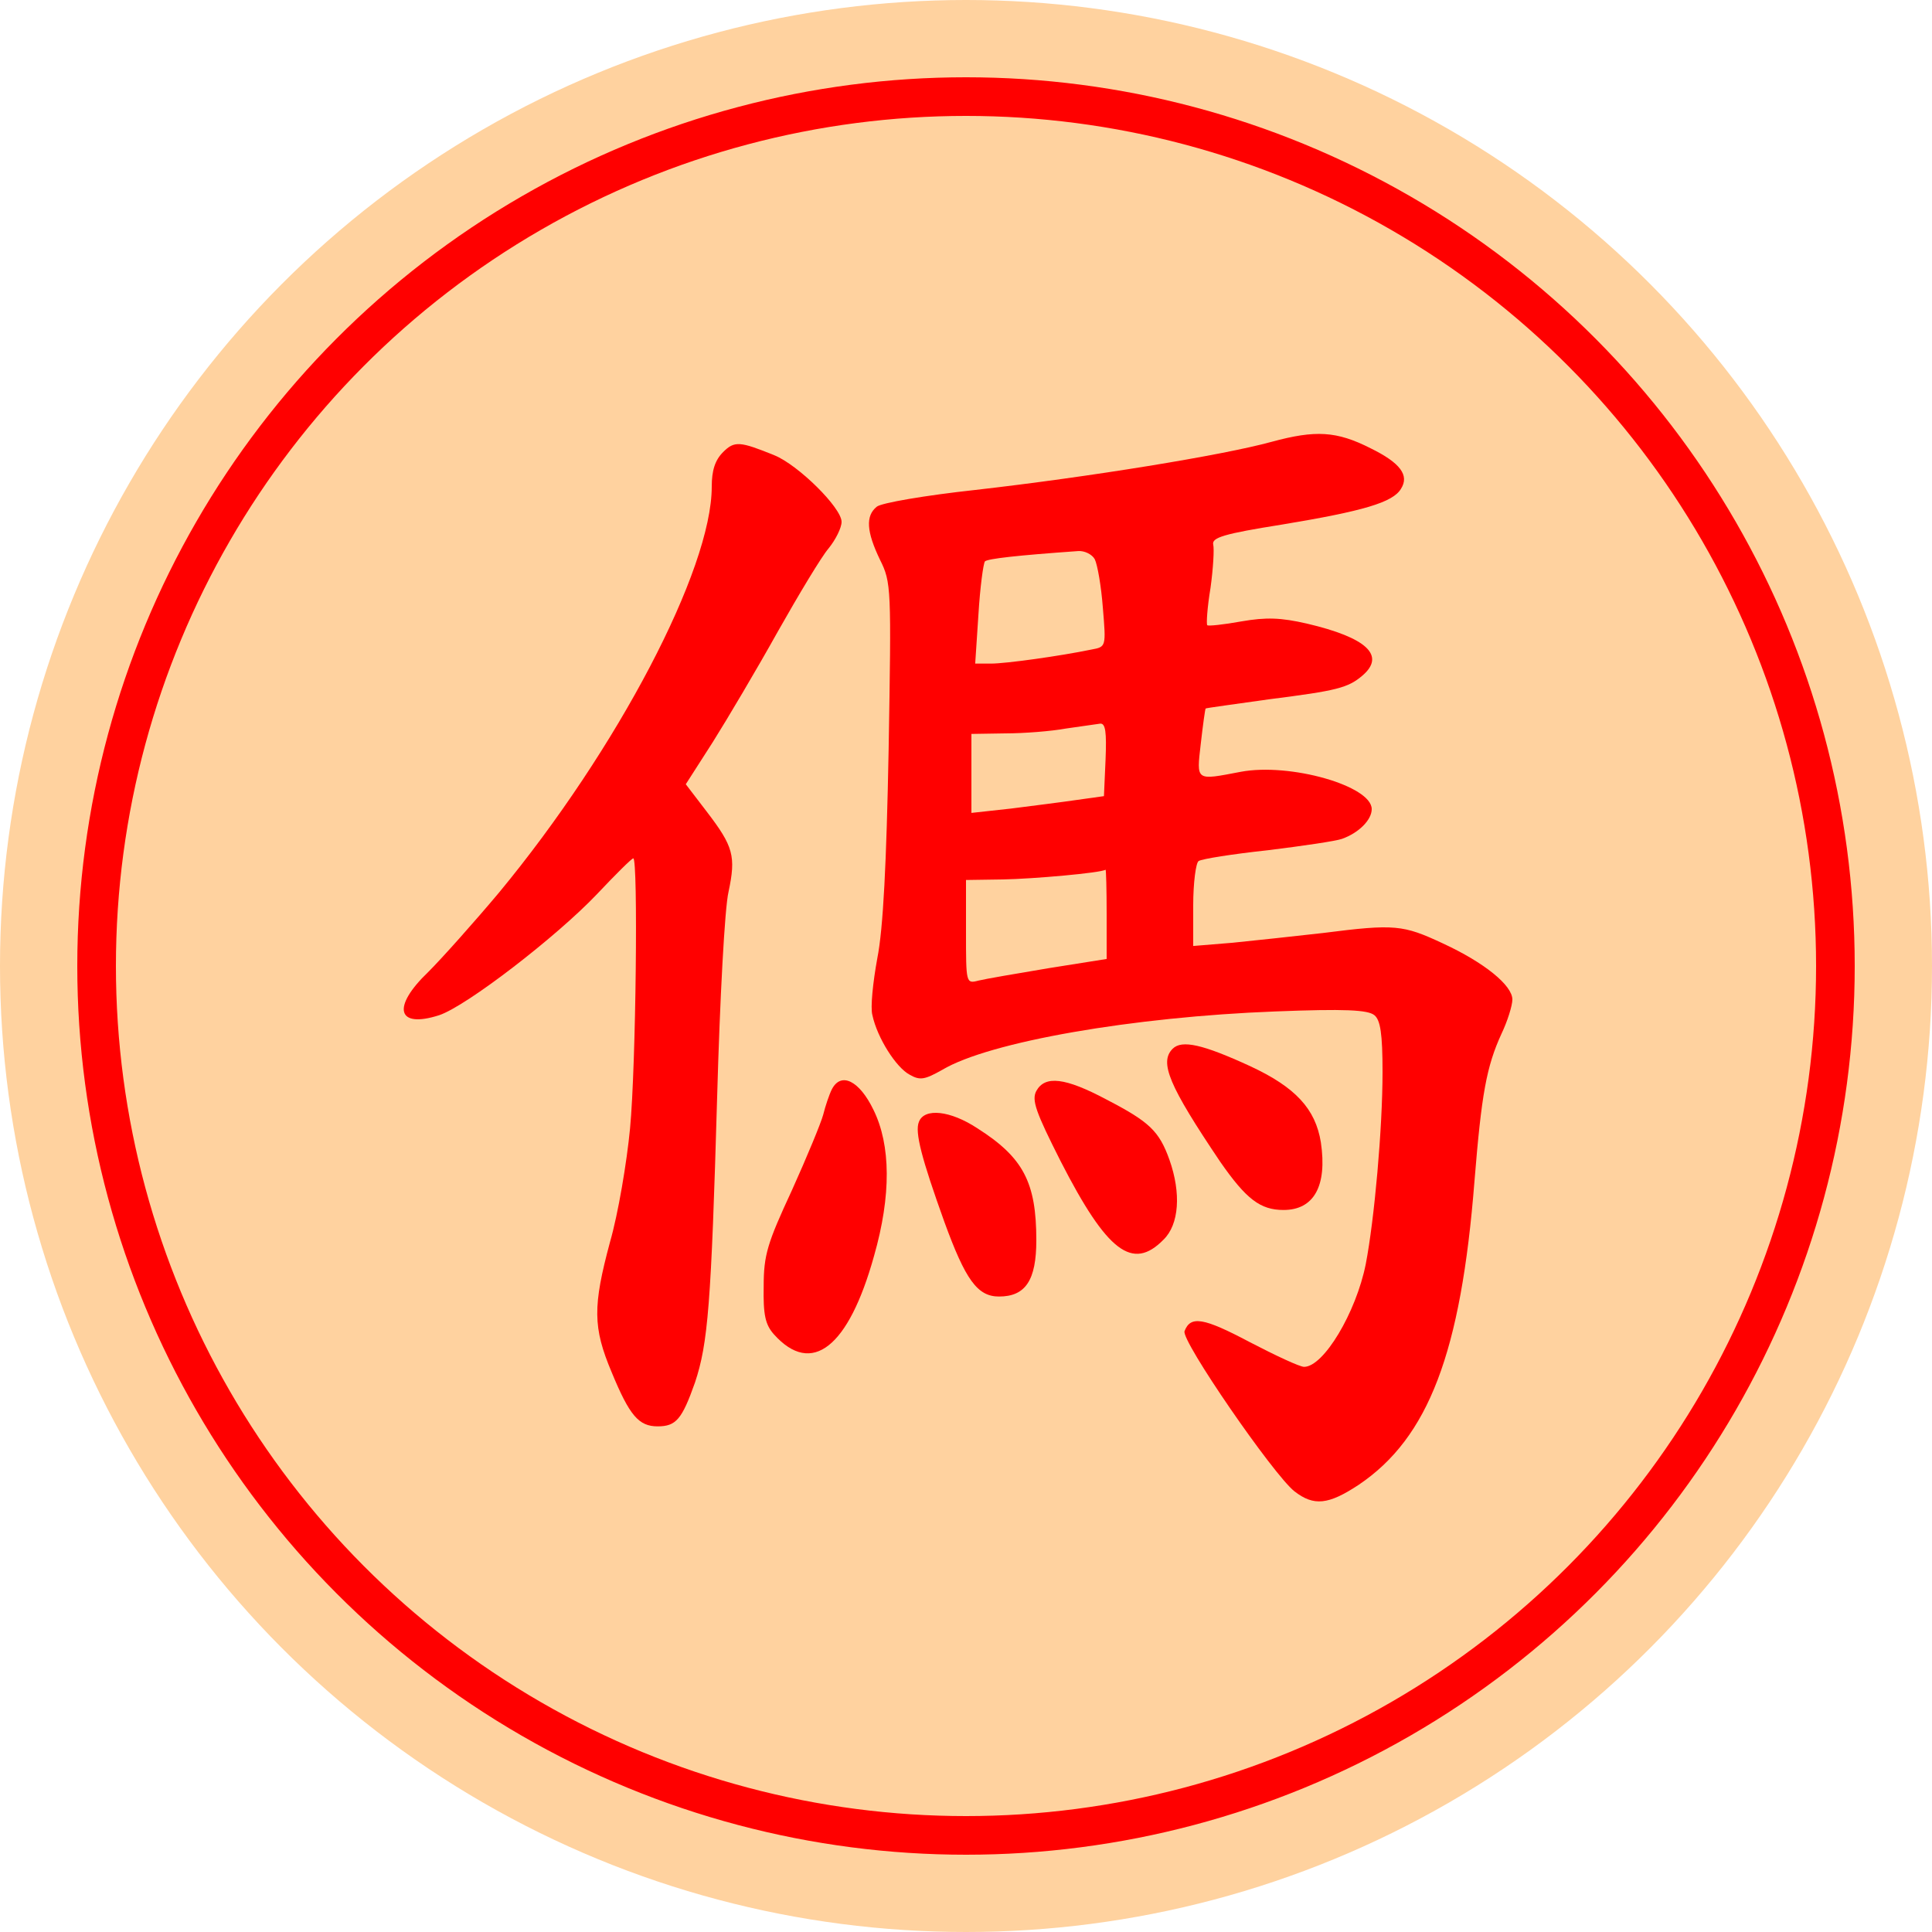 <svg version="1.1" viewBox="0 0 100 100" xmlns="http://www.w3.org/2000/svg"><title>傌</title><circle cx="50" cy="50" r="50" fill="#ffd29f"/><circle cx="50" cy="50" r="45" fill="#ffd29f" stroke="#f00" stroke-width="2"/><svg x="15" y="15" width="70px" height="70px" version="1.1" viewBox="0 0 250 250"><g transform="scale(.1 -.1)" fill="#f00"><path d="m801-300c-15-15-21-34-21-64 0-153-174-485-393-750-47-56-106-122-131-147-68-65-58-105 20-80 51 17 218 146 292 224 34 36 64 66 67 66 9 0 5-383-6-499-6-63-22-158-37-210-32-119-32-158 3-241 33-80 50-100 85-100 34 0 45 13 69 81 24 72 30 144 41 529 5 179 14 349 21 378 14 66 9 84-40 148l-39 51 50 78c27 43 81 134 120 204 39 69 81 139 94 154 13 16 24 38 24 49 0 26-80 105-124 123-64 26-74 27-95 6z"/><path d="m1815-281c-91-25-337-65-548-89-92-10-174-24-182-31-21-17-19-46 6-98 21-42 21-52 16-350-4-211-10-332-21-387-8-44-13-91-9-105 9-42 44-97 69-110 19-11 28-9 60 9 87 52 353 98 616 108 128 5 171 3 183-7 11-9 15-34 15-105 0-104-15-272-31-355-18-90-78-190-114-190-8 0-53 21-101 46-85 45-109 49-120 20-7-17 164-265 203-296 36-28 63-25 119 12 129 87 189 244 214 562 13 160 22 211 50 272 11 23 20 52 20 63 0 26-51 68-129 104-73 34-88 36-221 19-52-6-128-14-167-18l-73-6v75c0 42 5 79 10 82 6 4 63 13 128 20 65 8 126 17 137 21 31 11 55 35 55 55 0 43-151 86-242 69-84-16-82-18-74 52 4 35 8 64 9 65s54 8 117 17c126 16 146 21 173 44 43 37 8 70-103 96-48 11-75 12-121 4-33-6-62-9-63-7-2 2 0 33 6 69 5 36 7 72 5 80-3 13 20 20 127 37 151 25 205 41 220 66 16 25-1 48-56 75-63 32-102 34-183 12zm-327-217c5-10 12-50 15-90 6-72 6-72-21-77-58-12-158-26-186-26h-29l6 91c3 50 9 94 12 98 6 5 59 11 172 19 12 1 26-6 31-15zm20-370-3-68-50-7c-27-4-83-11-122-16l-73-8v73 73l63 1c34 0 85 4 112 9 28 4 56 8 63 9 10 1 12-16 10-66zm2-286v-83l-107-17c-60-10-118-20-130-23-23-6-23-5-23 90v96l68 1c56 1 181 12 190 18 1 0 2-36 2-82z"/><path d="m1163-1538c-8-19 5-68 47-185 39-107 61-138 101-138 49 0 69 30 69 104 0 107-24 153-109 207-50 33-98 38-108 12z"/><path d="m1380-1481c-9-17-1-39 45-130 86-168 133-203 190-145 29 28 33 86 11 148-19 53-37 70-116 111-77 41-114 45-130 16z"/><path d="m1002-1478c-5-10-12-31-16-47-4-15-30-78-58-140-45-97-52-119-52-177-1-53 3-71 19-89 70-78 138-24 185 145 32 112 31 205-1 270-26 54-60 71-77 38z"/><path d="m1632-1403c-25-25-7-68 88-209 48-69 74-89 117-89 56 0 81 44 69 125-10 62-47 102-131 141-87 40-126 49-143 32z"/></g></svg></svg>
